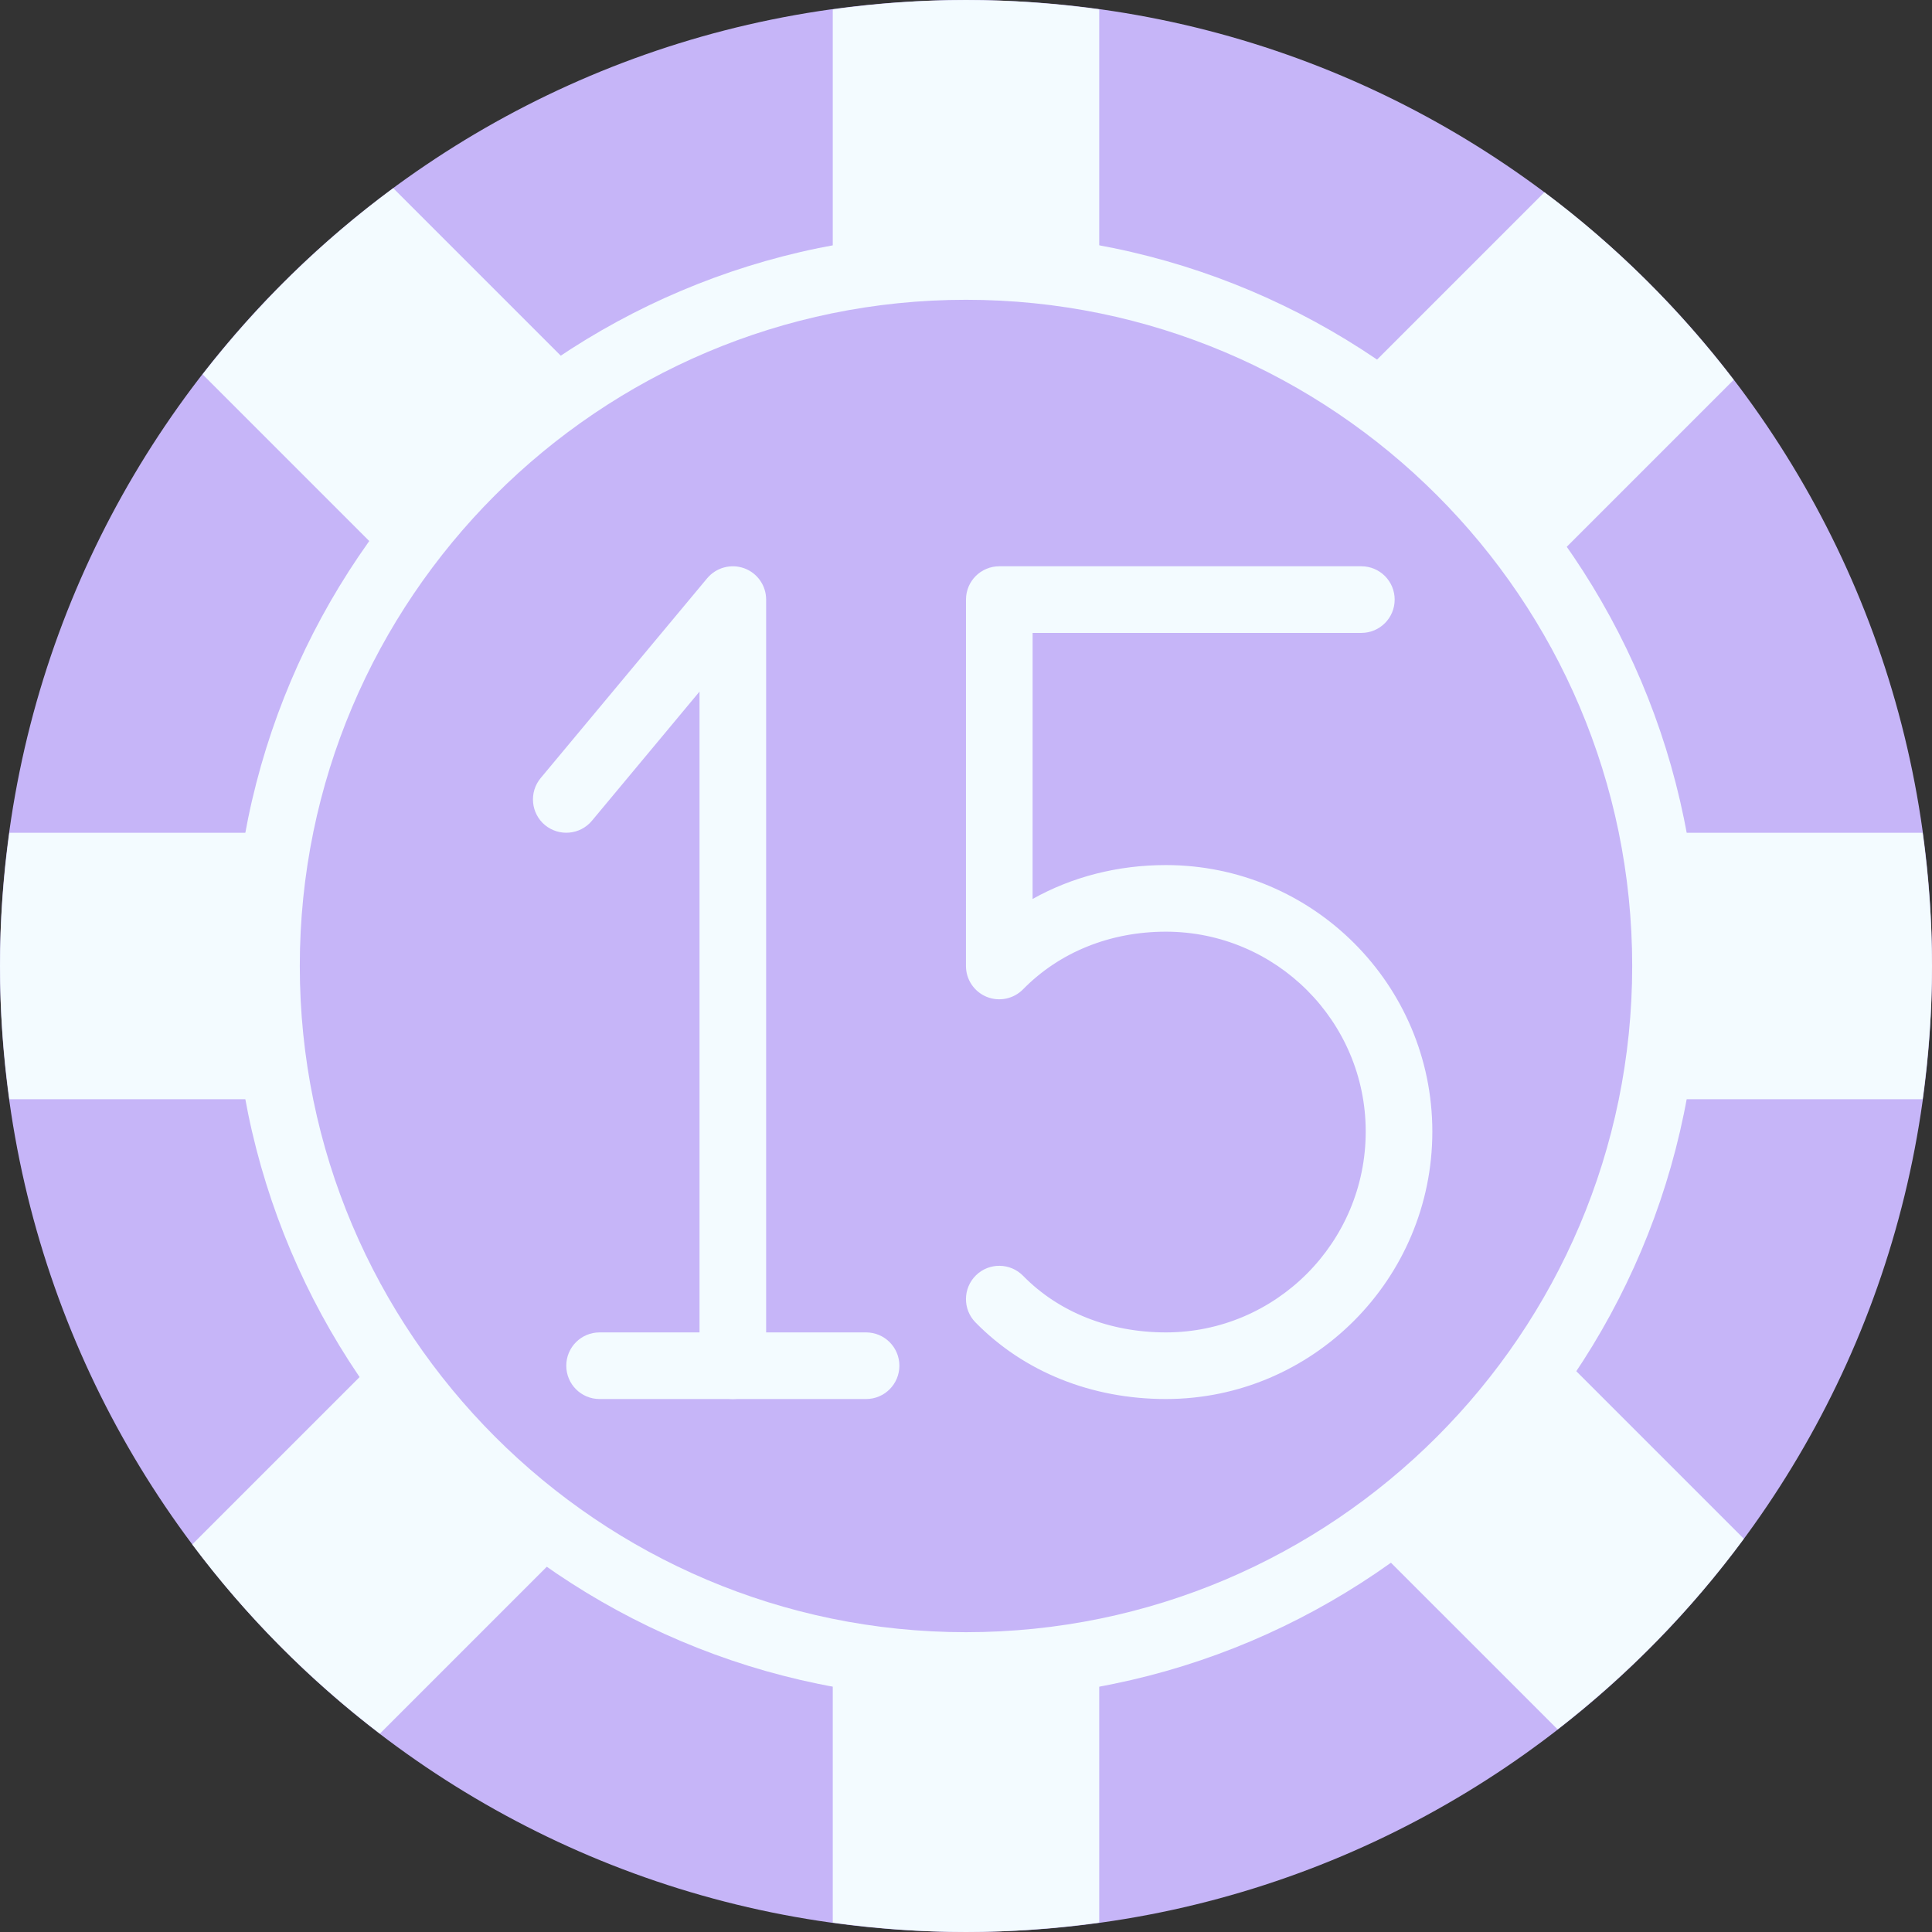 <?xml version="1.0" encoding="iso-8859-1"?>
<!-- Generator: Adobe Illustrator 19.0.0, SVG Export Plug-In . SVG Version: 6.00 Build 0)  -->
<svg version="1.1" id="Layer_1" xmlns="http://www.w3.org/2000/svg" xmlns:xlink="http://www.w3.org/1999/xlink" x="0px" y="0px"
	 viewBox="0 0 512.003 512.003" style="enable-background:new 0 0 512.003 512.003;" xml:space="preserve">
<rect x="0" y="0" width="512.003" height="512.003" fill="#333333" stroke="none"/>
<g>
	<path style="fill:#C6B5F8;" d="M512.001,256c0-141.383-114.617-256-256-256s-256,114.617-256,256s114.617,256,256,256
		S512.001,397.383,512.001,256"/>
	<g>
		<path style="fill:#F3FBFF;" d="M256.001,79.448C158.651,79.448,79.45,158.649,79.45,256s79.201,176.552,176.552,176.552
			S432.553,353.351,432.553,256S353.352,79.448,256.001,79.448 M256.001,450.207c-107.087,0-194.207-87.119-194.207-194.207
			S148.914,61.793,256.001,61.793S450.208,148.913,450.208,256S363.089,450.207,256.001,450.207"/>
		<path style="fill:#F3FBFF;" d="M2.484,291.31h71.601c-2.216-11.441-3.46-23.225-3.46-35.31s1.245-23.87,3.46-35.31H2.484
			C0.886,232.236,0.003,244.012,0.003,256S0.886,279.764,2.484,291.31"/>
		<path style="fill:#F3FBFF;" d="M53.698,99.219l50.591,50.591c13.639-19.43,30.87-36.105,50.776-49.09l-50.847-50.847
			C85.186,63.908,68.193,80.539,53.698,99.219"/>
		<path style="fill:#F3FBFF;" d="M256.001,0c-11.988,0-23.764,0.892-35.31,2.481V74.09c11.441-2.225,23.225-3.469,35.31-3.469
			c12.085,0,23.87,1.245,35.31,3.469V2.481C279.765,0.892,267.989,0,256.001,0"/>
		<path style="fill:#F3FBFF;" d="M409.287,50.95l-50.741,50.741c19.756,13.18,36.837,30.031,50.282,49.593l50.617-50.617
			C445.083,81.882,428.213,65.118,409.287,50.95"/>
		<path style="fill:#F3FBFF;" d="M441.381,256c0,12.085-1.245,23.87-3.469,35.31h71.609c1.589-11.546,2.481-23.322,2.481-35.31
			s-0.892-23.764-2.481-35.31h-71.609C440.136,232.13,441.381,243.915,441.381,256"/>
		<path style="fill:#F3FBFF;" d="M411.284,356.933c-12.985,19.906-29.661,37.146-49.09,50.785l50.591,50.582
			c18.67-14.495,35.302-31.479,49.346-50.52L411.284,356.933z"/>
		<path style="fill:#F3FBFF;" d="M220.691,437.913v71.601c11.546,1.598,23.322,2.489,35.31,2.489c11.988,0,23.764-0.892,35.31-2.489
			v-71.601c-11.441,2.216-23.225,3.469-35.31,3.469C243.916,441.382,232.132,440.128,220.691,437.913"/>
		<path style="fill:#F3FBFF;" d="M101.696,358.541l-50.741,50.741c14.168,18.935,30.932,35.796,49.717,50.158l50.617-50.617
			C131.727,395.379,114.867,378.297,101.696,358.541"/>
		<path style="fill:#F3FBFF;" d="M229.519,370.759h-70.621c-4.882,0-8.828-3.946-8.828-8.828c0-4.882,3.946-8.828,8.828-8.828
			h70.621c4.882,0,8.828,3.946,8.828,8.828C238.346,366.813,234.4,370.759,229.519,370.759"/>
		<path style="fill:#F3FBFF;" d="M194.208,370.759c-4.882,0-8.828-3.946-8.828-8.828V183.278l-28.522,34.242
			c-3.125,3.734-8.686,4.237-12.447,1.13c-3.734-3.125-4.246-8.695-1.13-12.447l44.138-52.966c2.401-2.851,6.303-3.893,9.799-2.639
			c3.487,1.262,5.817,4.582,5.817,8.298v203.034C203.036,366.813,199.09,370.759,194.208,370.759"/>
		<path style="fill:#F3FBFF;" d="M308.967,370.759c-19.712,0-37.641-7.212-50.458-20.312c-3.407-3.478-3.346-9.066,0.141-12.482
			c3.487-3.407,9.075-3.337,12.482,0.141c9.463,9.666,22.908,14.998,37.835,14.998c29.21,0,52.966-23.879,52.966-53.23
			c0-29.21-23.755-52.966-52.966-52.966c-14.751,0-28.186,5.42-37.844,15.272c-2.498,2.551-6.329,3.346-9.64,1.995
			c-3.319-1.359-5.491-4.59-5.491-8.174l0.009-97.103c0-4.882,3.946-8.828,8.828-8.828h95.947c4.882,0,8.828,3.946,8.828,8.828
			c0,4.882-3.946,8.828-8.828,8.828h-87.119l-0.009,70.515c10.47-5.87,22.546-8.986,35.319-8.986
			c38.938,0,70.621,31.682,70.621,70.621C379.588,338.953,347.905,370.759,308.967,370.759"/>
	</g>
</g>
<g>
</g>
<g>
</g>
<g>
</g>
<g>
</g>
<g>
</g>
<g>
</g>
<g>
</g>
<g>
</g>
<g>
</g>
<g>
</g>
<g>
</g>
<g>
</g>
<g>
</g>
<g>
</g>
<g>
</g>
</svg>

